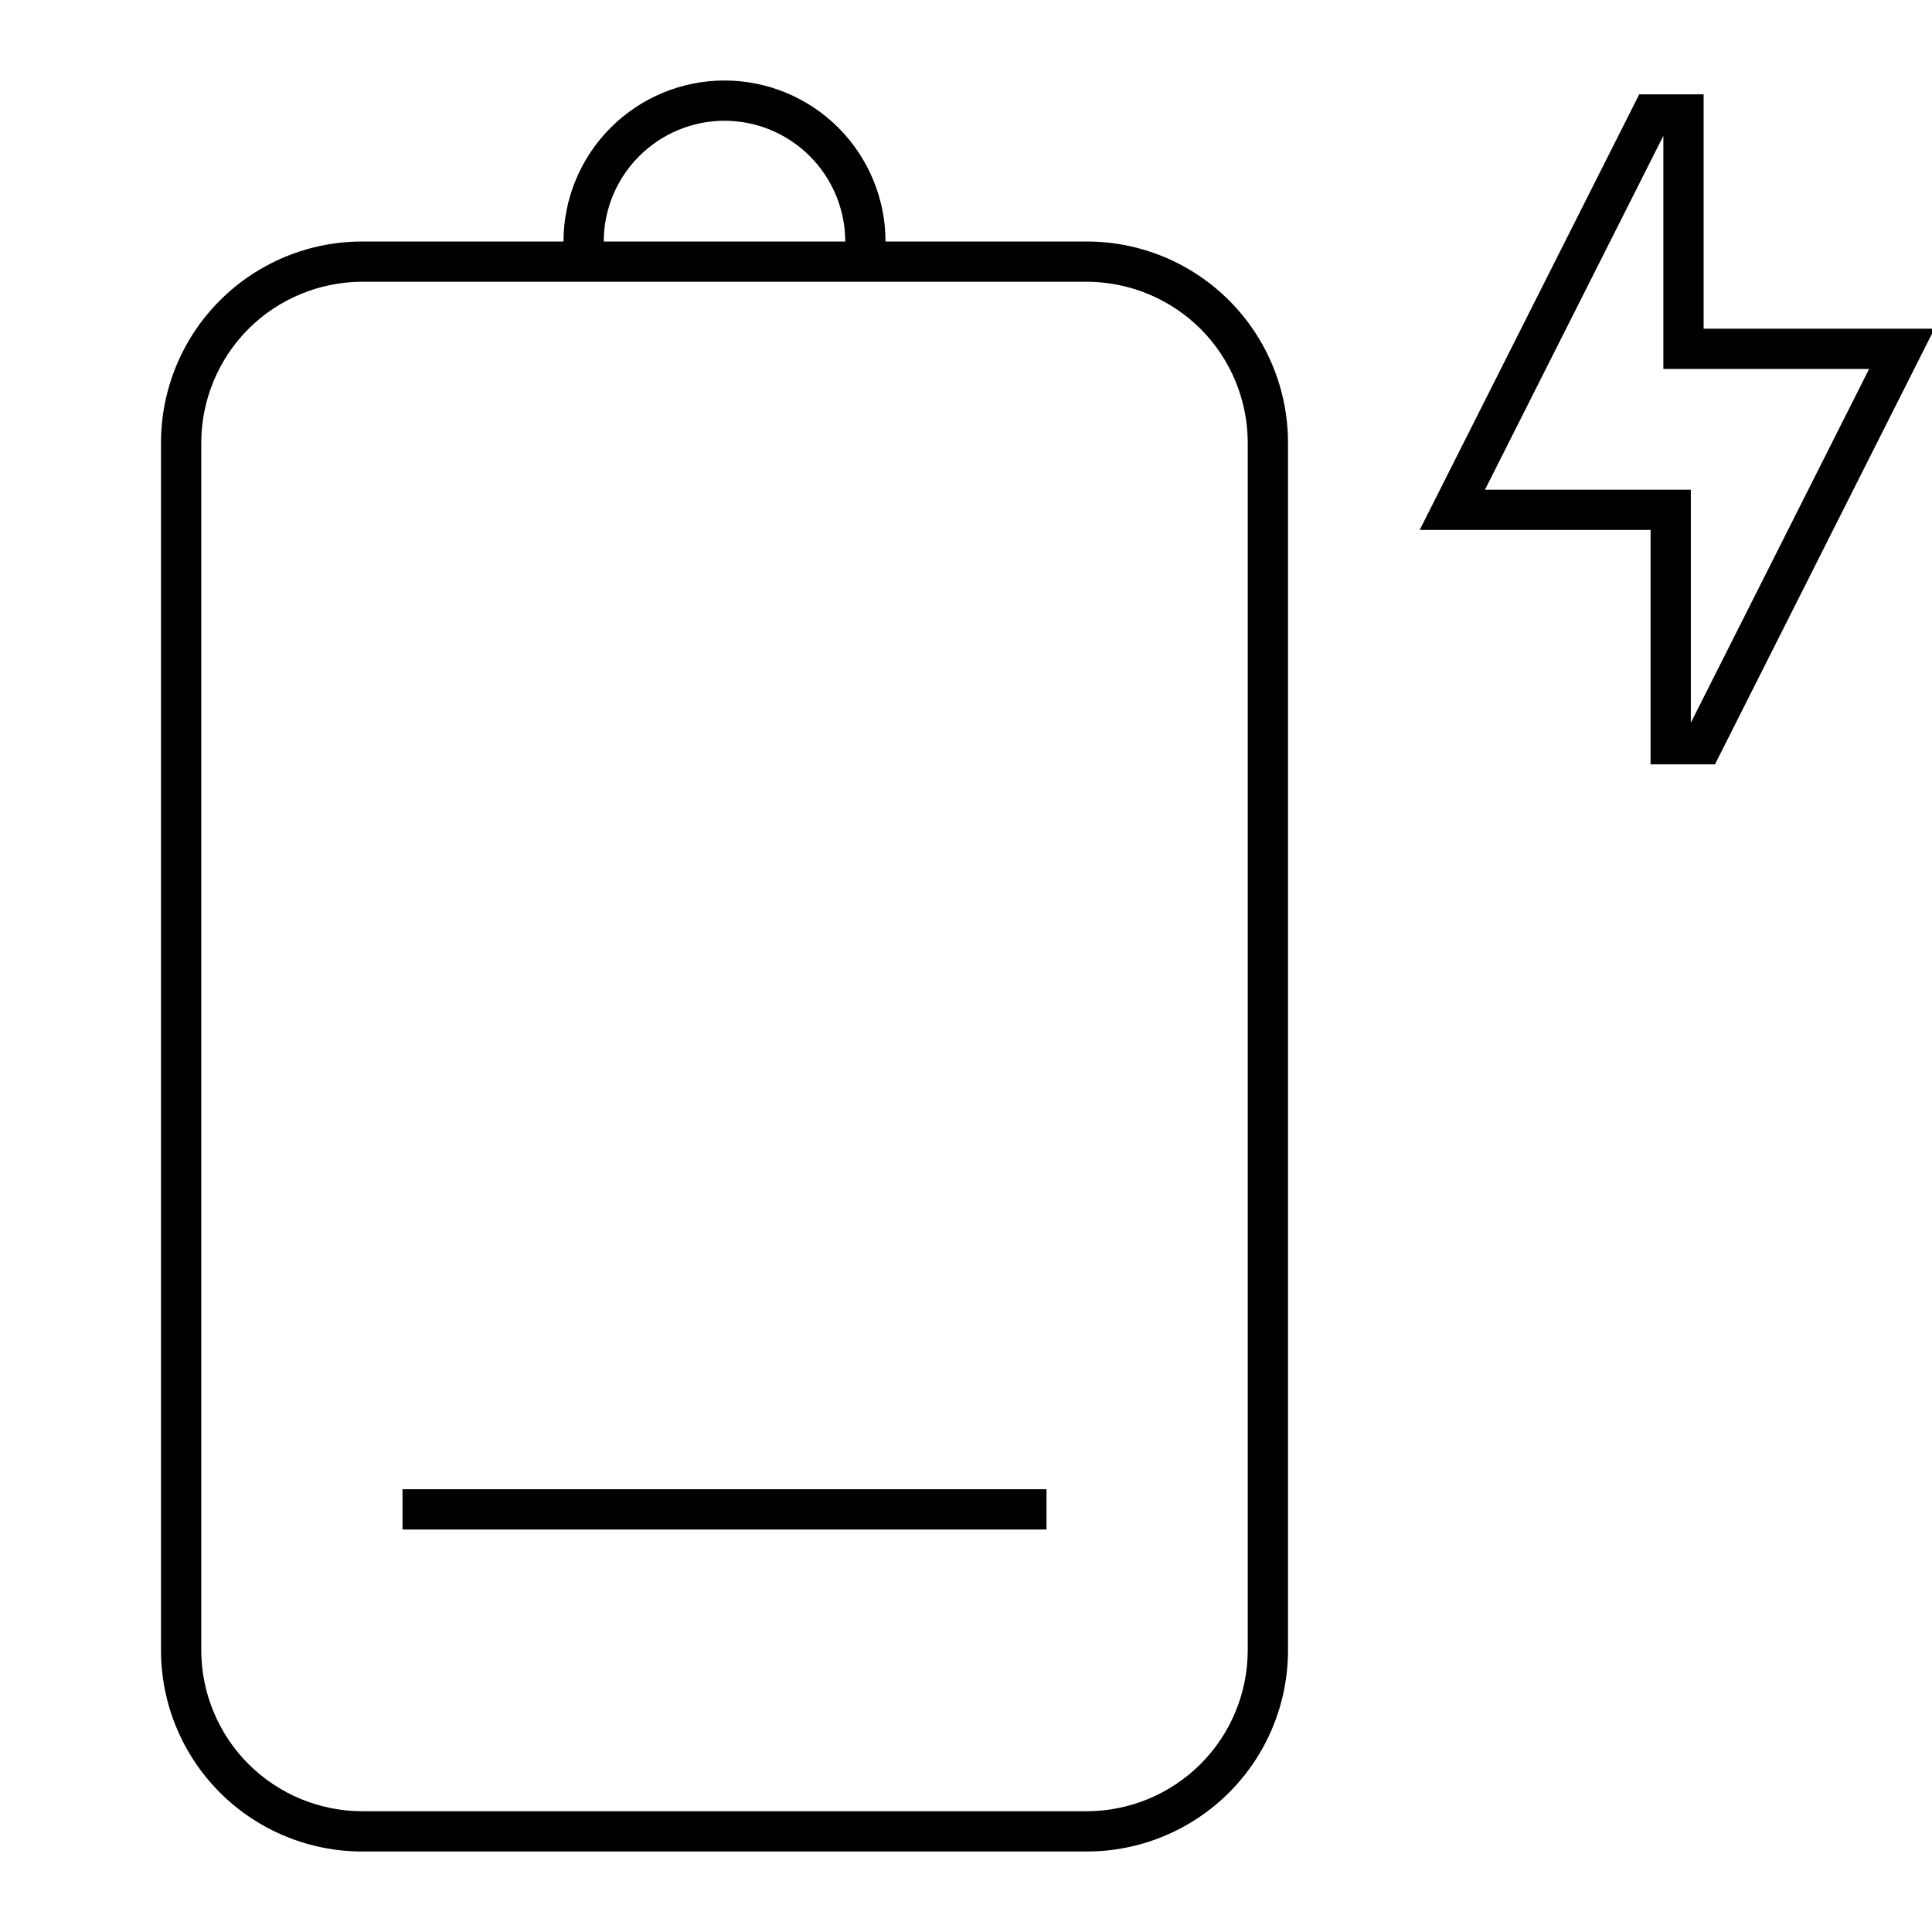 <svg width="24" height="24" viewBox="0 0 24 24" fill="none" xmlns="http://www.w3.org/2000/svg">
<g clip-path="url(#clip0)">
<path d="M5 19H13V18.5H5V19ZM13.5 3H11C11 2.47 10.789 1.961 10.414 1.586C10.039 1.211 9.53 1 9 1C8.47 1 7.961 1.211 7.586 1.586C7.211 1.961 7 2.47 7 3H4.5C3.837 3 3.201 3.263 2.732 3.732C2.263 4.201 2 4.837 2 5.5V20.5C2 21.163 2.263 21.799 2.732 22.268C3.201 22.737 3.837 23 4.5 23H13.5C14.163 23 14.799 22.737 15.268 22.268C15.737 21.799 16 21.163 16 20.5V5.5C16 4.837 15.737 4.201 15.268 3.732C14.799 3.263 14.163 3 13.5 3ZM9 1.5C9.398 1.5 9.779 1.659 10.06 1.94C10.341 2.221 10.499 2.602 10.5 3H7.5C7.5 2.602 7.659 2.221 7.94 1.94C8.221 1.659 8.602 1.5 9 1.5ZM15.5 20.5C15.499 21.03 15.289 21.539 14.914 21.913C14.539 22.288 14.03 22.499 13.5 22.5H4.5C3.97 22.499 3.461 22.288 3.086 21.913C2.712 21.539 2.501 21.03 2.5 20.5V5.5C2.501 4.97 2.712 4.461 3.086 4.086C3.461 3.712 3.97 3.501 4.5 3.5H13.5C14.03 3.501 14.539 3.712 14.914 4.086C15.289 4.461 15.499 4.97 15.5 5.5V20.5ZM21.163 4.083V1.172H20.363L17.636 6.583H20.504V9.495H21.304L24.031 4.083H21.163ZM21.004 8.979V6.083H18.447L20.663 1.687V4.583H23.219L21.004 8.979Z" fill="black"/>
</g>
<defs>
<clipPath id="clip0">
<rect width="24" height="24" fill="white"/>
</clipPath>
</defs>
</svg>
